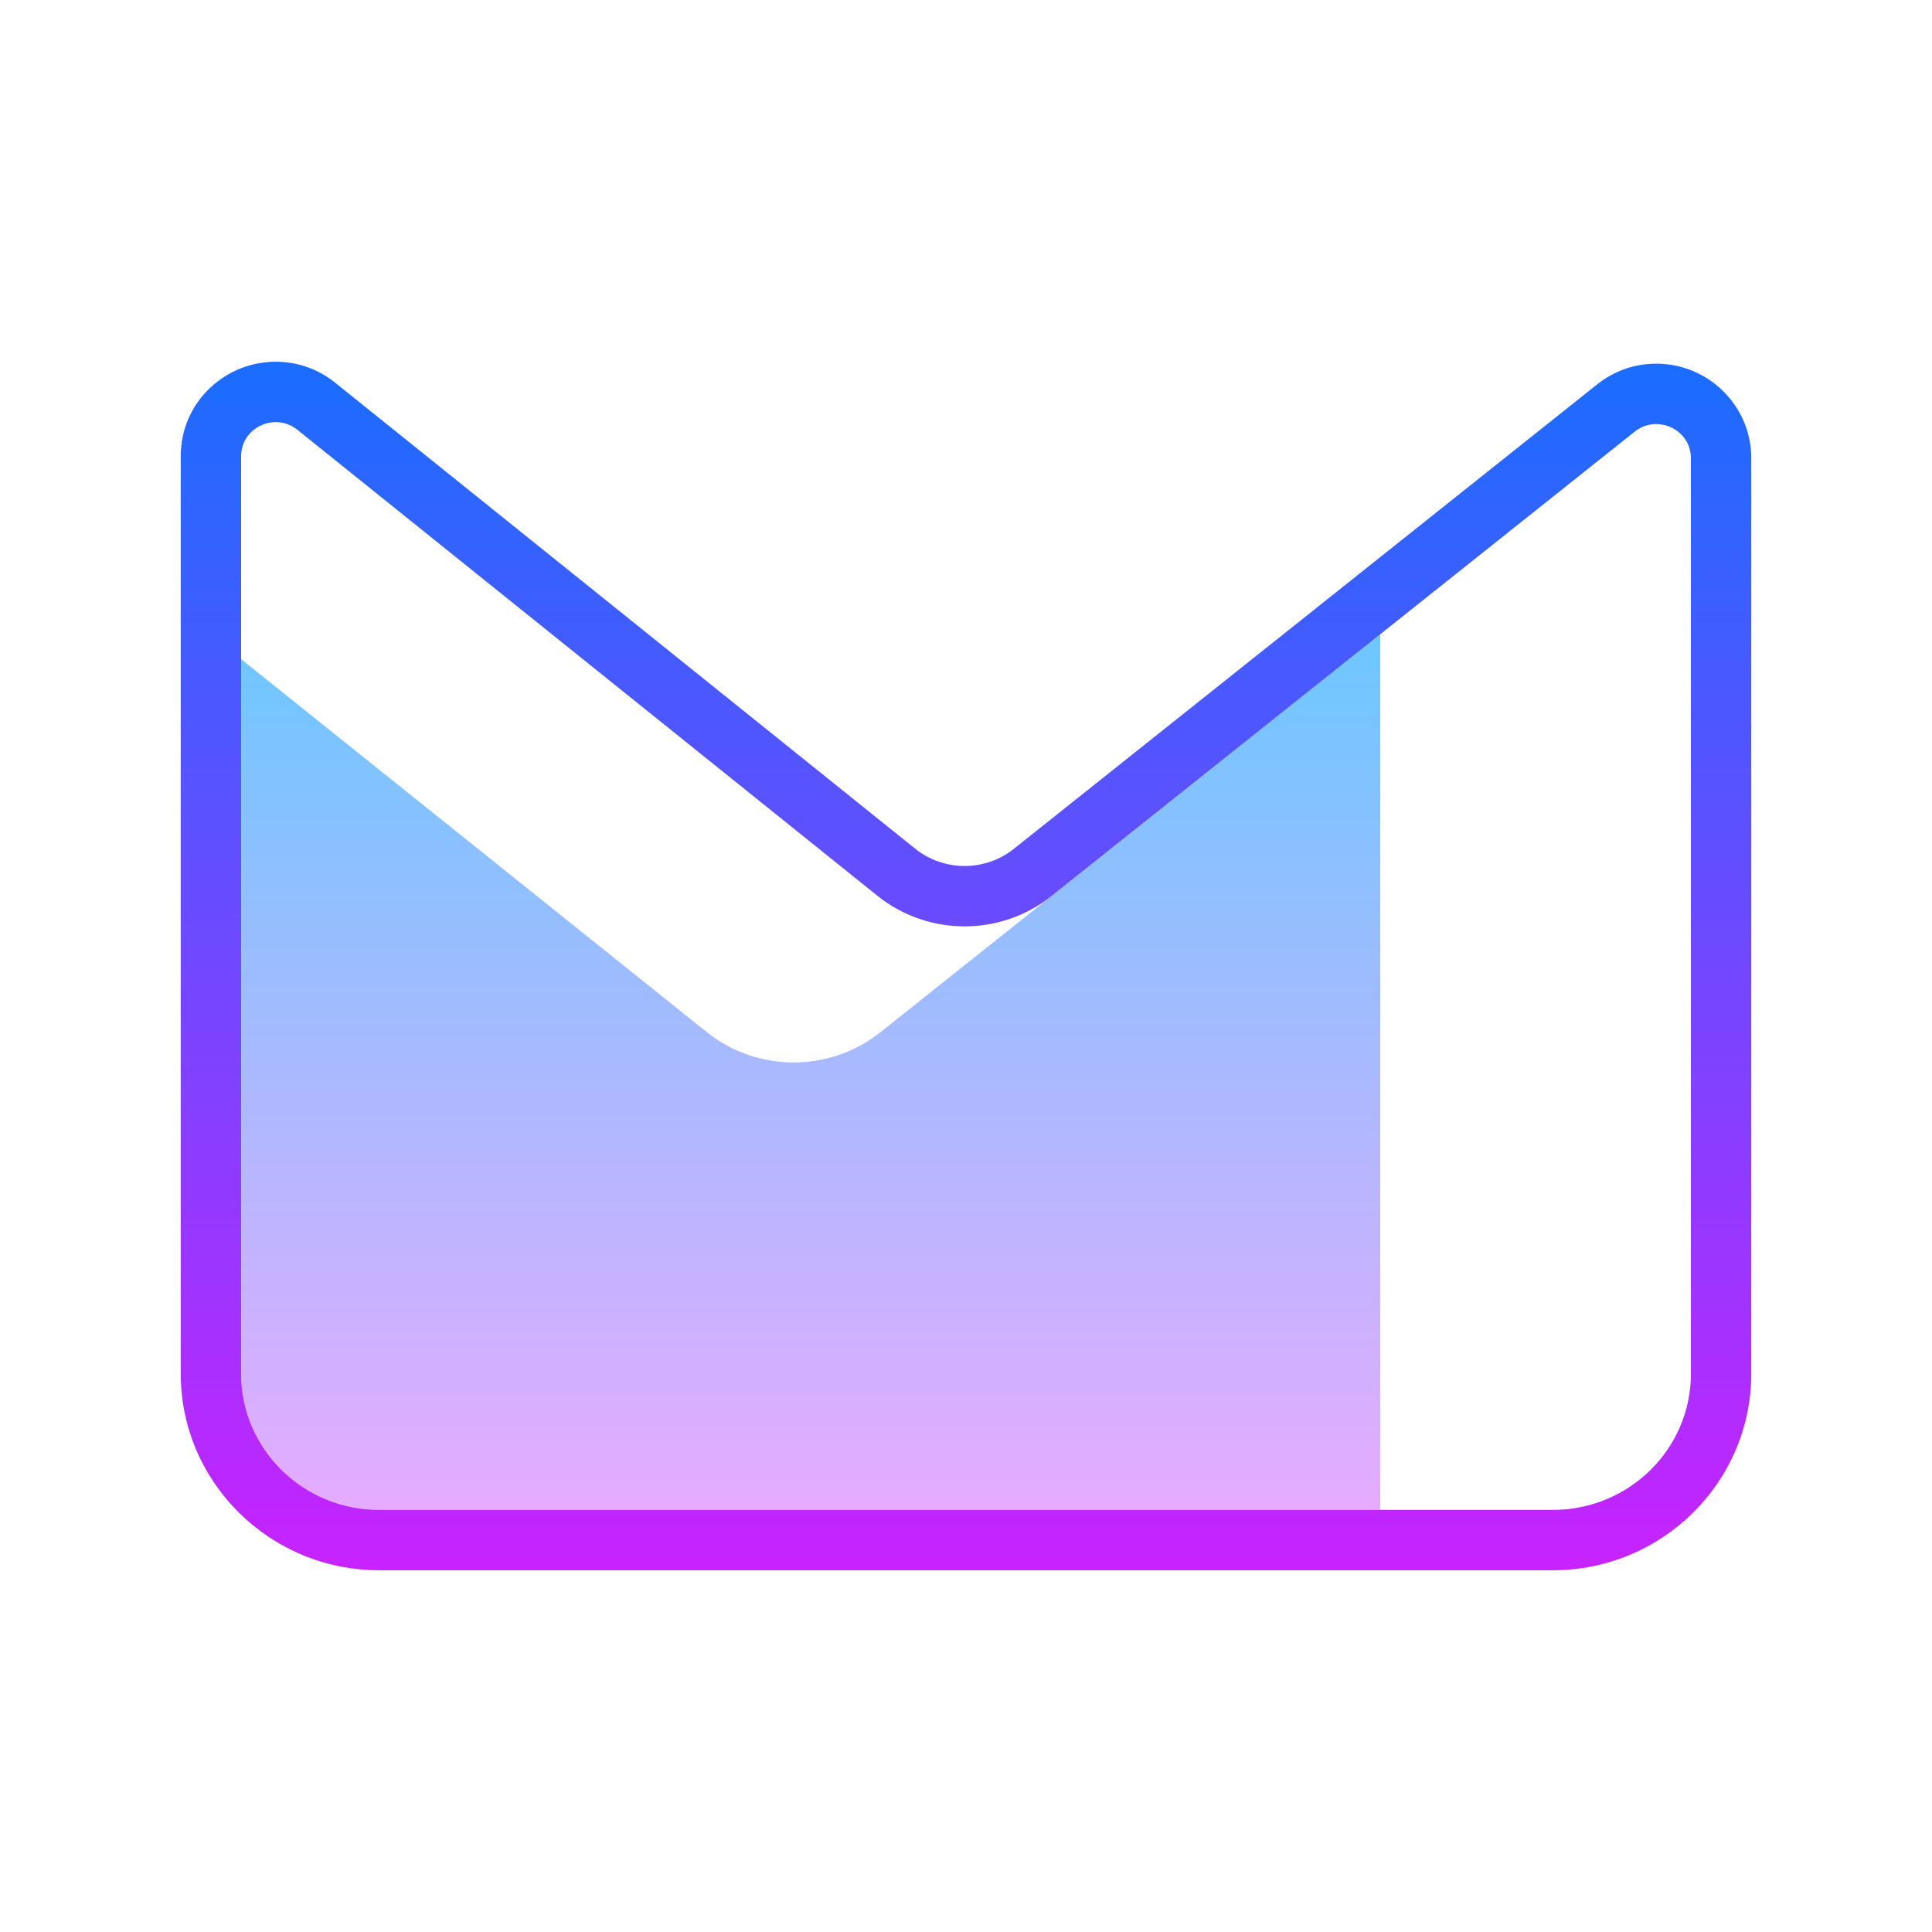 <svg xmlns="http://www.w3.org/2000/svg"  viewBox="0 0 64 64" width="64px" height="64px" baseProfile="basic"><linearGradient id="5sGglOszUD4sp8pqSmmgpa" x1="26.854" x2="26.854" y1="21.011" y2="50.017" gradientUnits="userSpaceOnUse"><stop offset="0" stop-color="#6dc7ff"/><stop offset="1" stop-color="#e6abff"/></linearGradient><path fill="url(#5sGglOszUD4sp8pqSmmgpa)" d="M45.722,21.011L29.165,34.194c-1.681,1.338-4.082,1.335-5.758-0.008L7.987,21.835v23.673	c0,2.49,2.048,4.509,4.574,4.509h33.161V21.011z"/><linearGradient id="5sGglOszUD4sp8pqSmmgpb" x1="32" x2="32" y1="11.983" y2="52.017" gradientUnits="userSpaceOnUse"><stop offset="0" stop-color="#1a6dff"/><stop offset="1" stop-color="#c822ff"/></linearGradient><path fill="url(#5sGglOszUD4sp8pqSmmgpb)" d="M9.135,13.983c0.237,0,0.479,0.074,0.694,0.237l19.235,15.453	c0.841,0.676,1.865,1.014,2.889,1.014c1.018,0,2.035-0.334,2.874-1.001l19.324-15.387c0.219-0.174,0.469-0.252,0.713-0.252	c0.591,0,1.149,0.459,1.149,1.129v30.332c0,2.49-2.048,4.509-4.574,4.509H12.561c-2.526,0-4.574-2.019-4.574-4.509V21.835v-6.723	C7.987,14.443,8.543,13.983,9.135,13.983 M9.136,11.983L9.136,11.983c-0.805,0-1.572,0.302-2.161,0.851	c-0.637,0.594-0.988,1.403-0.988,2.278v6.723v23.673c0,3.589,2.949,6.509,6.574,6.509h38.878c3.625,0,6.574-2.92,6.574-6.509V15.176	c0-1.726-1.413-3.129-3.149-3.129c-0.716,0-1.394,0.238-1.959,0.688L33.582,28.121c-0.458,0.365-1.036,0.566-1.628,0.566	c-0.596,0-1.177-0.203-1.637-0.573L11.082,12.661c-0.013-0.011-0.027-0.021-0.041-0.032C10.487,12.206,9.828,11.983,9.136,11.983	L9.136,11.983z"/></svg>